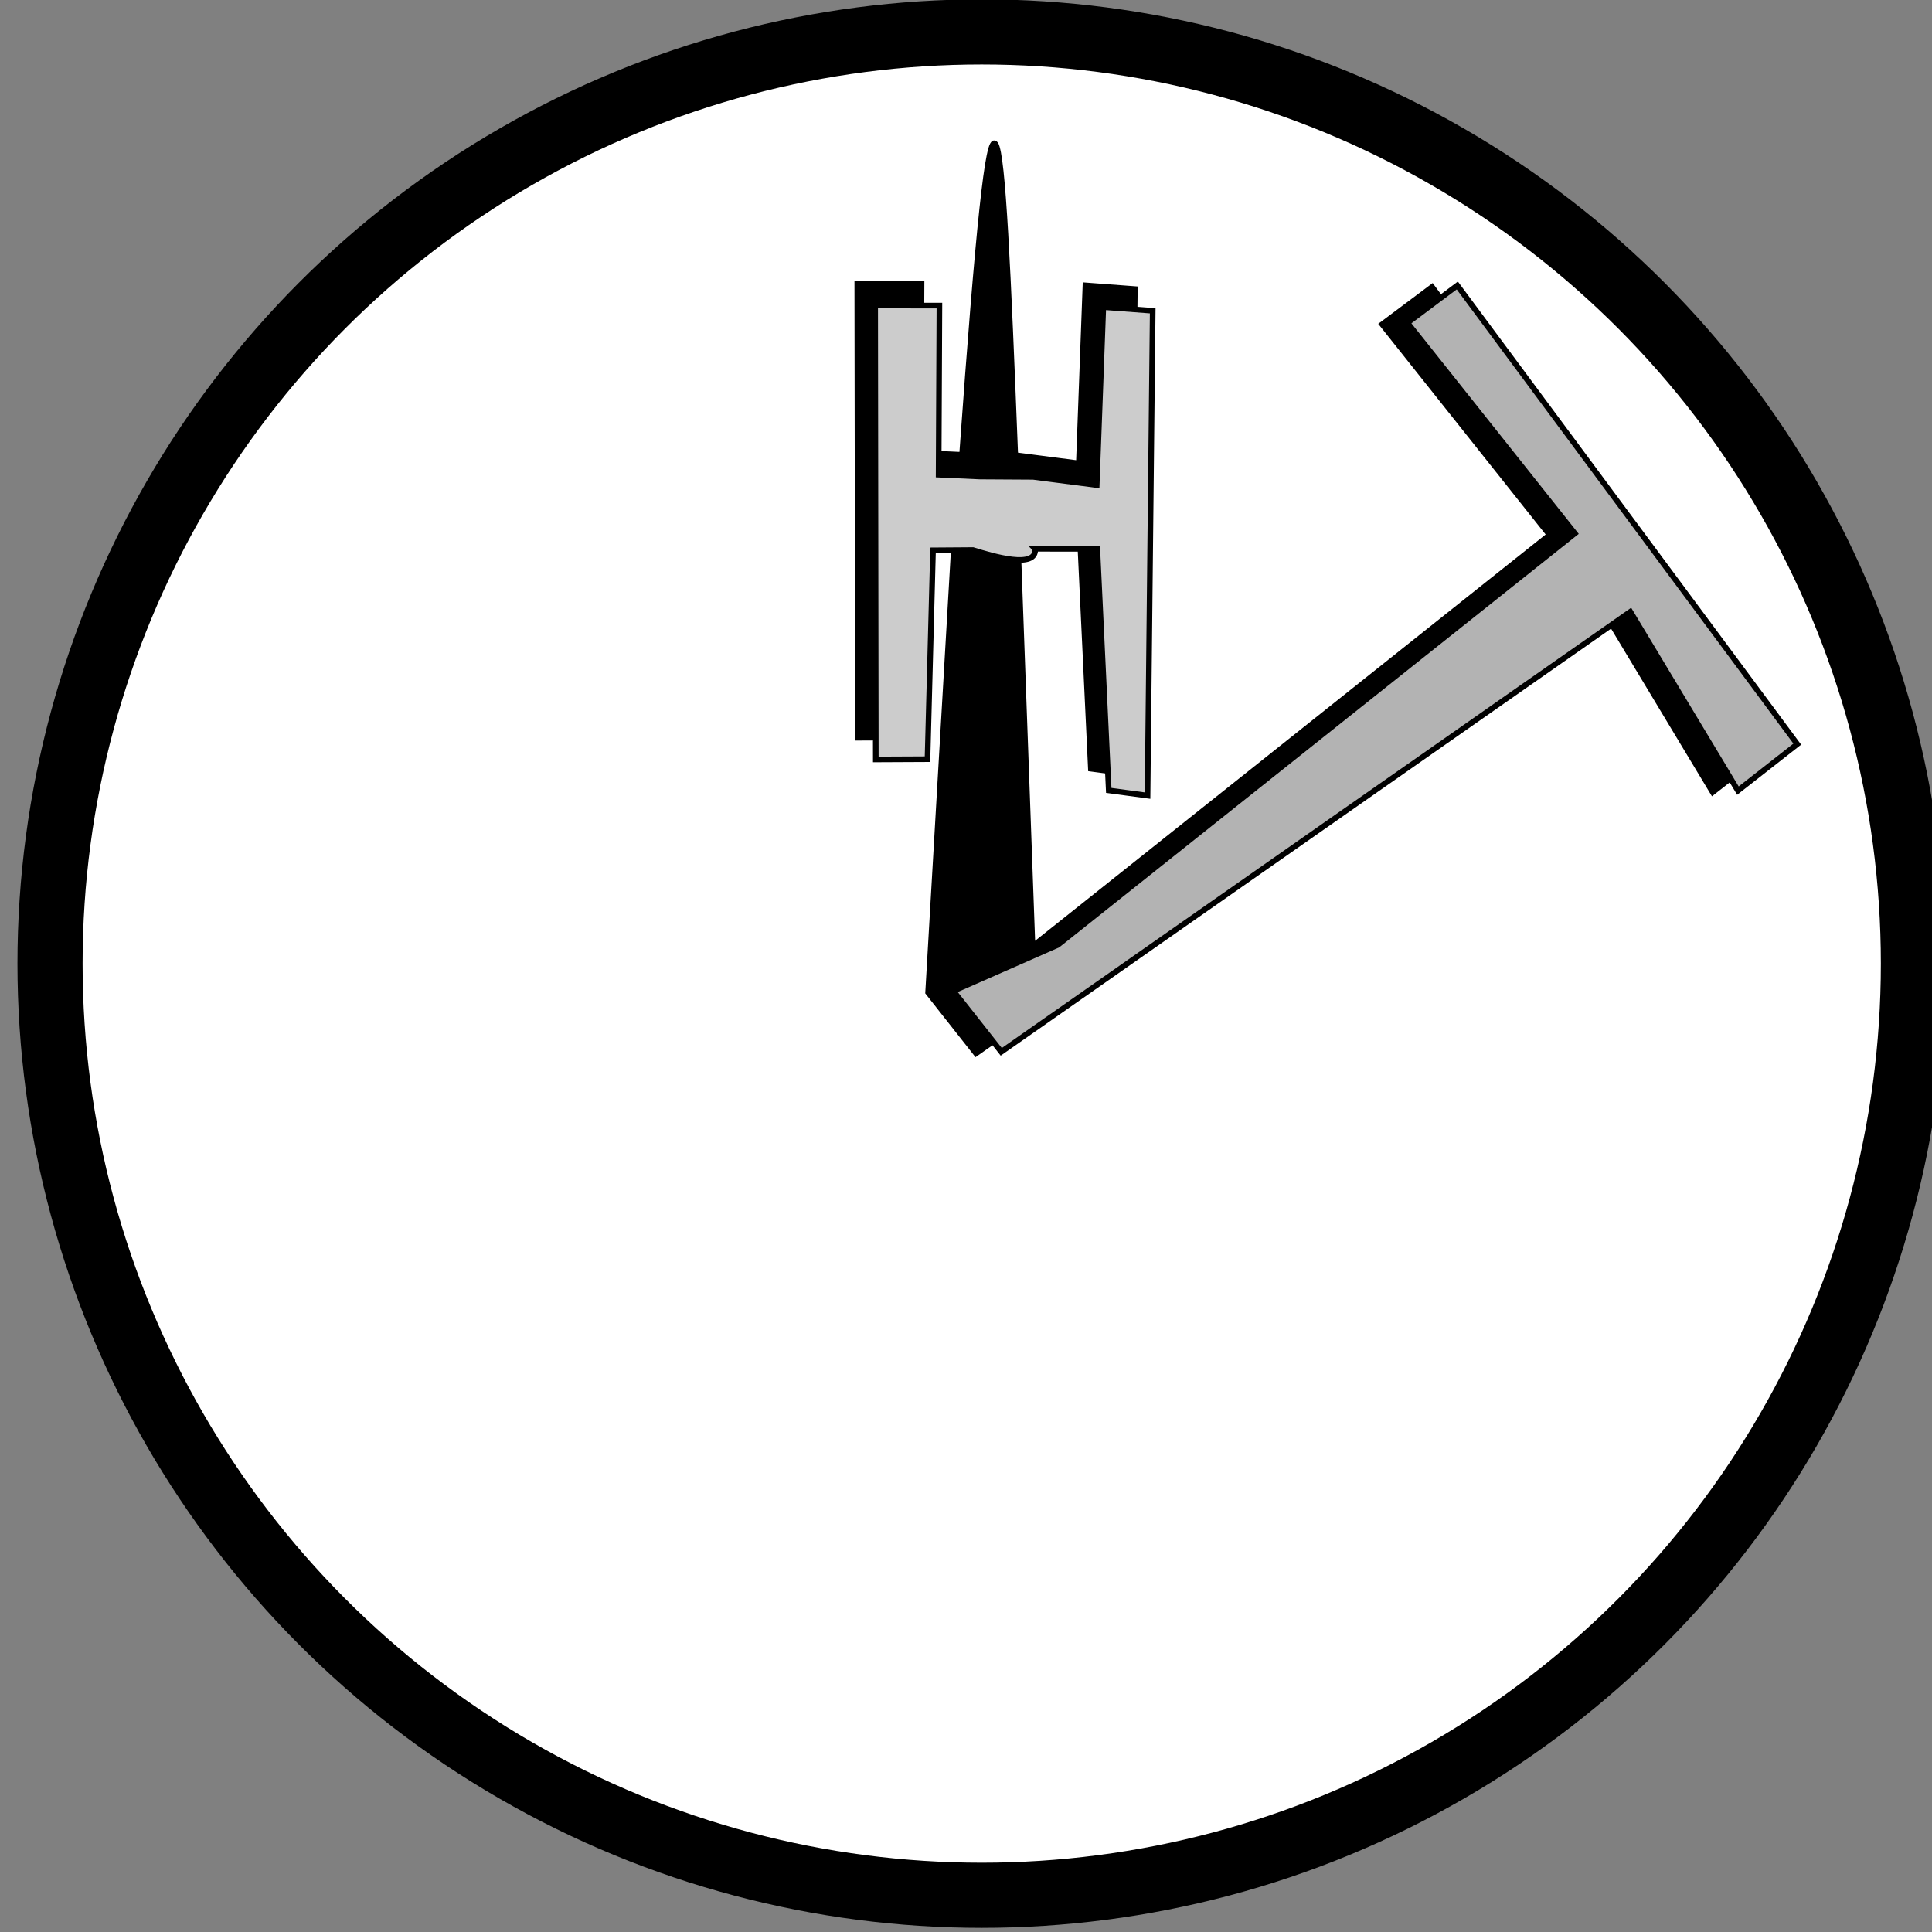 <?xml version="1.0" encoding="UTF-8" standalone="no"?>
<!-- Created with Inkscape (http://www.inkscape.org/) -->

<svg
   width="16mm"
   height="16mm"
   viewBox="0 0 60.472 60.472"
   version="1.1"
   id="svg5"
   inkscape:version="1.2.2 (1:1.2.2+202212051550+b0a8486541)"
   sodipodi:docname="icon-versao1.0.0.svg"
   xml:space="preserve"
   xmlns:inkscape="http://www.inkscape.org/namespaces/inkscape"
   xmlns:sodipodi="http://sodipodi.sourceforge.net/DTD/sodipodi-0.dtd"
   xmlns="http://www.w3.org/2000/svg"
   xmlns:svg="http://www.w3.org/2000/svg"><rect x="0" y="0" width="60.472" height="60.472" fill="#808080" stroke="none"/><sodipodi:namedview
     id="namedview7"
     pagecolor="#ffffff"
     bordercolor="#666666"
     borderopacity="1.0"
     inkscape:showpageshadow="2"
     inkscape:pageopacity="0.0"
     inkscape:pagecheckerboard="0"
     inkscape:deskcolor="#d1d1d1"
     inkscape:document-units="mm"
     showgrid="false"
     inkscape:zoom="2.8284271"
     inkscape:cx="-1726.578"
     inkscape:cy="2898.7843"
     inkscape:window-width="1862"
     inkscape:window-height="1043"
     inkscape:window-x="58"
     inkscape:window-y="0"
     inkscape:window-maximized="1"
     inkscape:current-layer="layer1"
     showguides="true"><sodipodi:guide
       position="651.05,2758.376"
       orientation="1,0"
       id="guide1704"
       inkscape:locked="false" /><sodipodi:guide
       position="651.05,2758.376"
       orientation="0,-1"
       id="guide1706"
       inkscape:locked="false" /></sodipodi:namedview><defs
     id="defs2" /><g
     inkscape:label="Layer 1"
     inkscape:groupmode="layer"
     id="layer1"
     transform="translate(-189.435,-1506.25)"><g
       id="g4"
       transform="matrix(0.176,0,0,0.176,493.041,1494.425)"
       inkscape:export-filename="logo/exported/logo-64px.png"
       inkscape:export-xdpi="101.6"
       inkscape:export-ydpi="101.6"><g
         id="g3"
         transform="translate(78.627,-218.803)"><circle
           style="fill:#ffffff;stroke:#000000;stroke-width:11.584;stroke-dasharray:none"
           id="circle1"
           cx="-1629.069"
           cy="457.358"
           r="165.695" /><path
           style="fill:#000000;stroke:#000000;stroke-width:1px;stroke-linecap:butt;stroke-linejoin:miter;stroke-opacity:1"
           d="m -1557.844,343.673 29.769,37.452 -91.963,73.192 -2.706,-74.591 11.052,0.014 2.033,42.957 6.901,0.927 0.917,-86.222 -8.782,-0.66 -1.175,31.655 -11.307,-1.464 c -2.58,-65.984 -3.633,-81.512 -9.463,-0.056 l -7.346,-0.332 0.141,-30.063 -11.426,-0.02 0.113,80.728 9.194,-0.044 0.983,-37.143 7.093,-0.05 -4.79,82.538 8.53,10.829 111.873,-78.263 19.138,31.811 10.554,-8.27 -60.462,-81.568 z"
           id="path1"
           sodipodi:nodetypes="cccccccccccccccccccccccccc" /><path
           style="fill:#cccccc;stroke:#000000;stroke-width:1px;stroke-linecap:butt;stroke-linejoin:miter;stroke-opacity:1"
           d="m -1619.565,383.585 11.052,0.014 2.033,42.957 6.901,0.927 0.917,-86.222 -8.782,-0.66 -1.175,31.655 -11.307,-1.464 -9.463,-0.056 -7.346,-0.332 0.141,-30.063 -11.426,-0.02 0.113,80.728 9.194,-0.044 0.983,-37.143 7.093,-0.05 c 3.526,1.096 11.38,3.453 11.074,-0.226 z"
           id="path2"
           sodipodi:nodetypes="ccccccccccccccccc" /><path
           style="fill:#b3b3b3;stroke:#000000;stroke-width:1px;stroke-linecap:butt;stroke-linejoin:miter;stroke-opacity:1"
           d="m -1553.363,343.402 29.77,37.452 -91.963,73.192 -18.57,8.173 8.53,10.829 111.873,-78.263 19.138,31.811 10.554,-8.27 -60.462,-81.568 z"
           id="path3"
           sodipodi:nodetypes="cccccccccc" /></g></g></g></svg>
